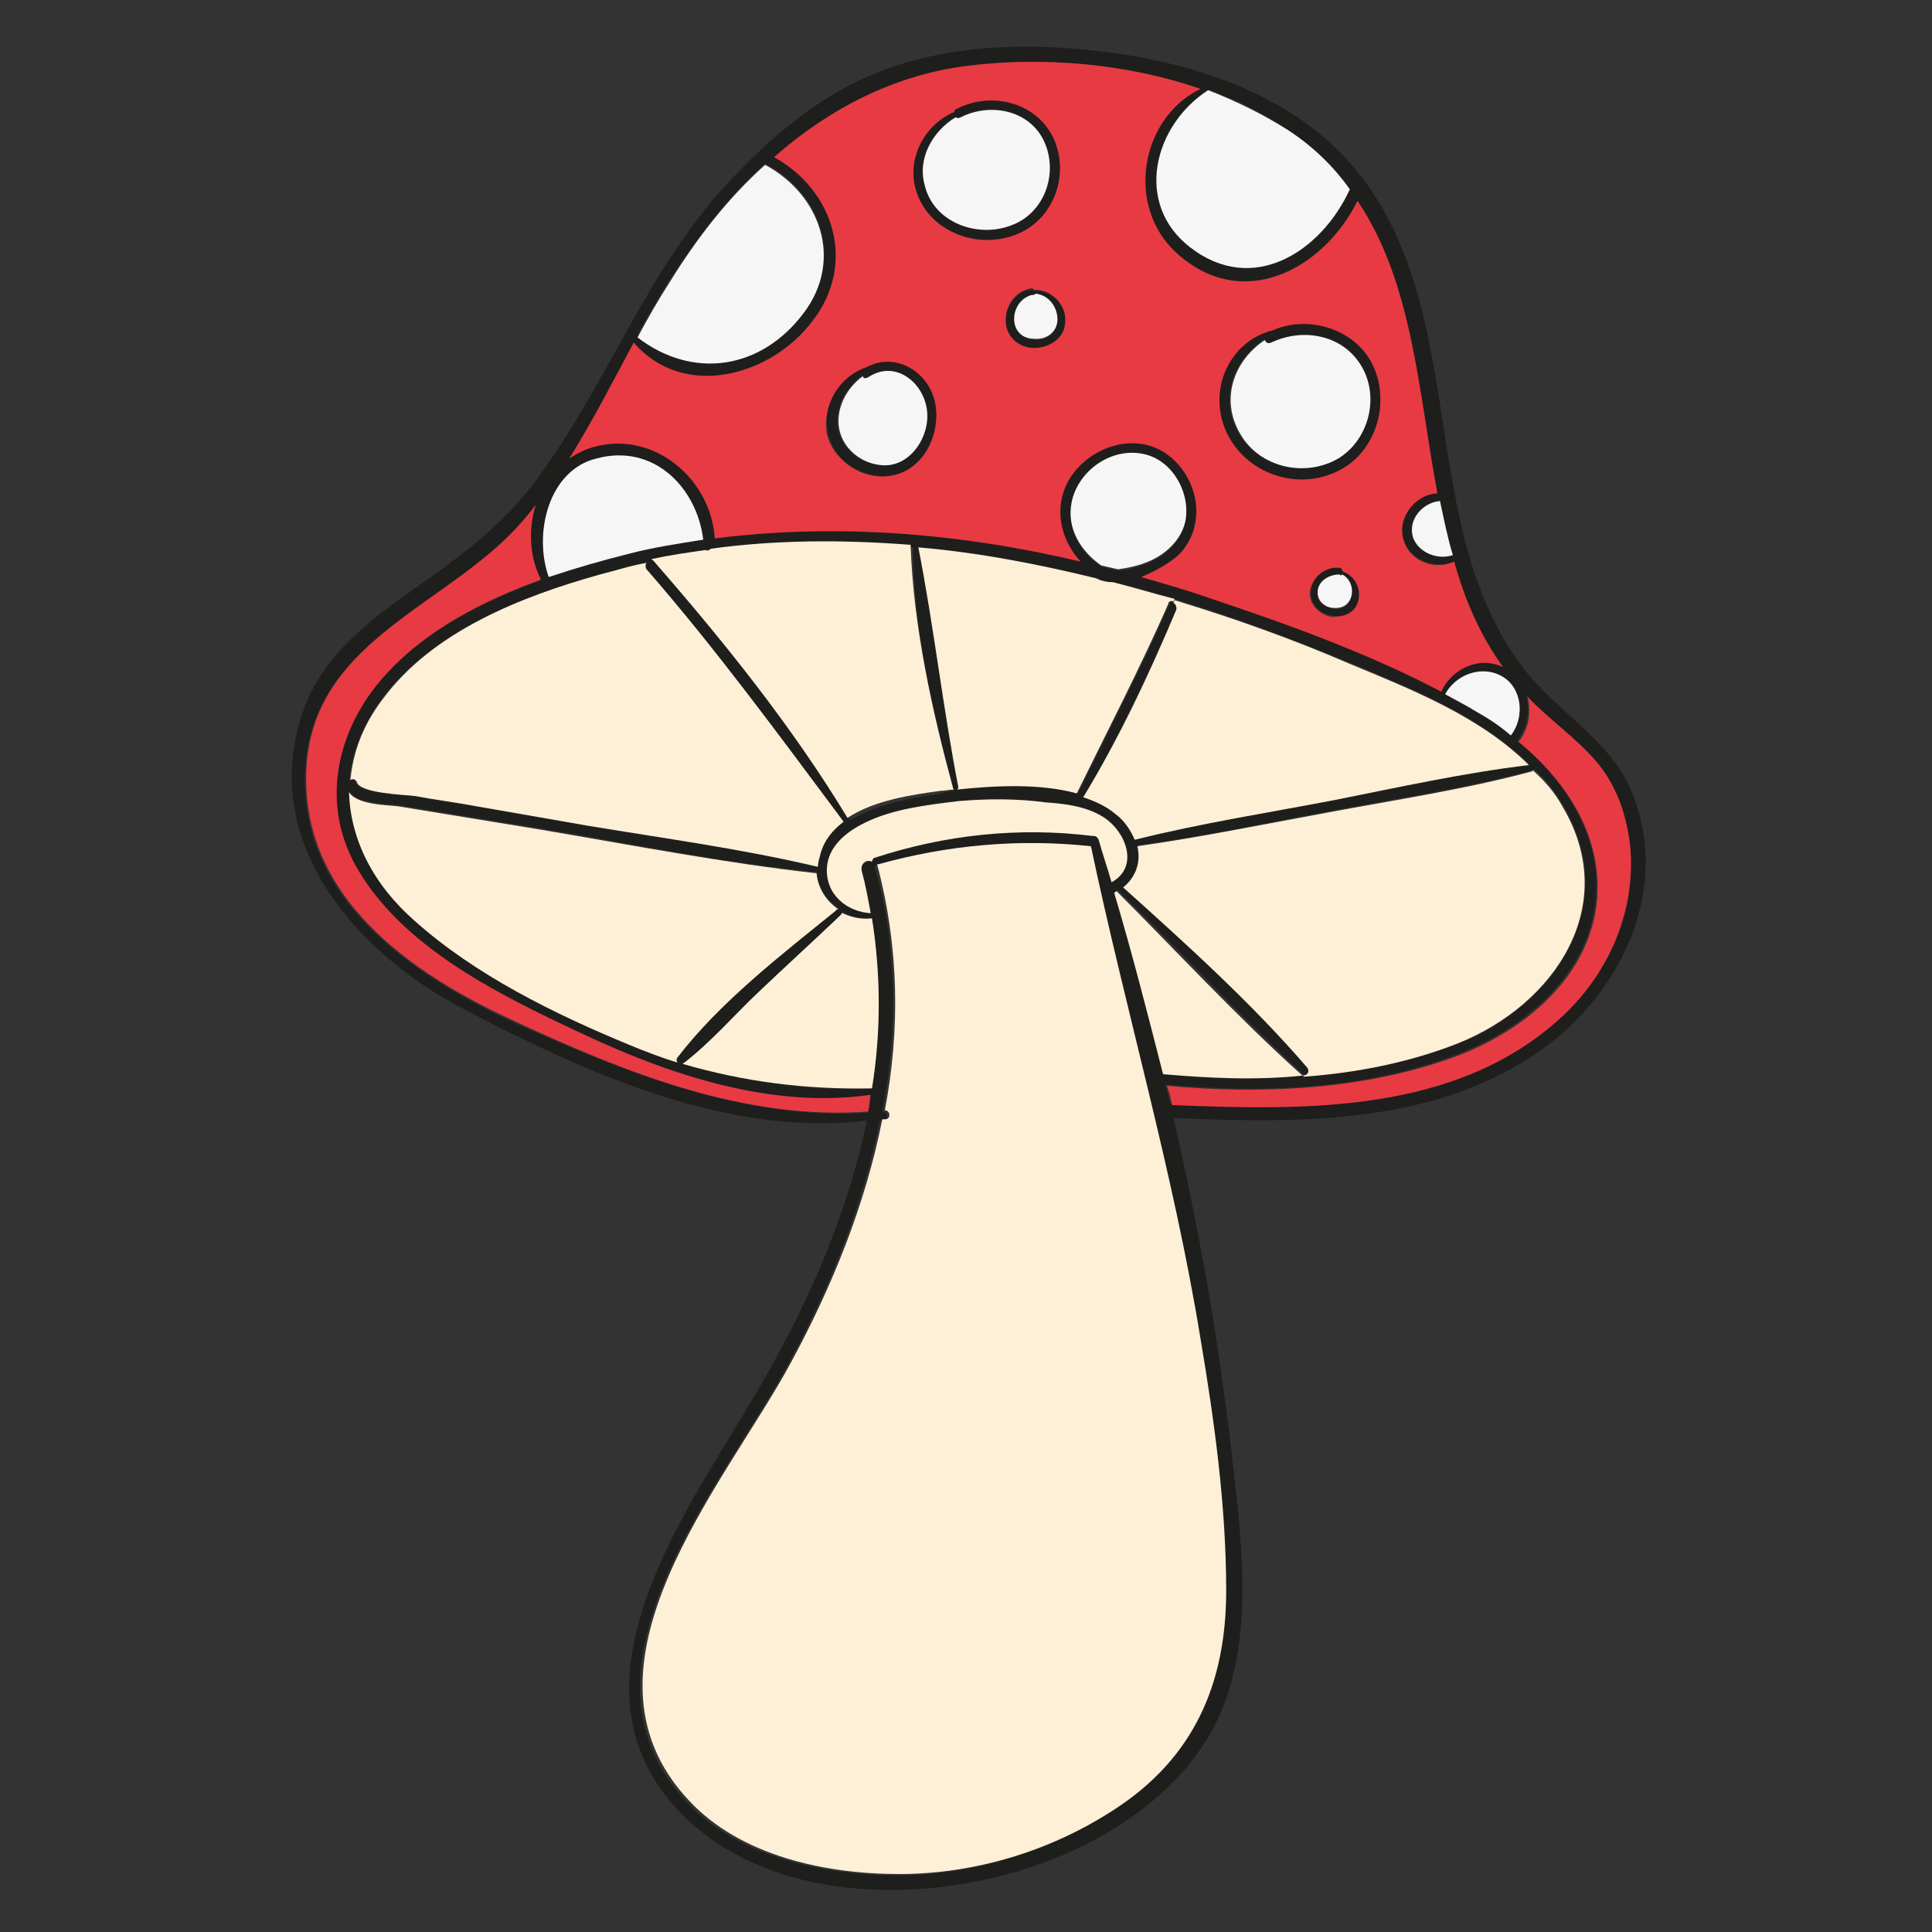 <?xml version="1.0" encoding="utf-8"?>
<!-- Generator: Adobe Illustrator 18.1.1, SVG Export Plug-In . SVG Version: 6.00 Build 0)  -->
<svg version="1.1" id="Layer_1" xmlns="http://www.w3.org/2000/svg" xmlns:xlink="http://www.w3.org/1999/xlink" x="0px" y="0px" width="150px" height="150px" viewBox="0 0 150 150" enable-background="new 0 0 150 150" xml:space="preserve">
<rect x="0" y="0" width="150" height="150" fill="#333333" stroke="none"/>
<g>
	<path fill="#1E1E1C" d="M126.7,61.5c3.1,7.6-0.9,15.8-7.3,20.2c-8.3,5.7-18.7,5.5-28.3,5.1c2,8.6,3.5,17.2,4.5,25.8
		c0.7,6.3,1.7,13.2-0.4,19.3c-1.9,5.4-6.5,9.2-11.5,11.6c-9.2,4.4-23.4,5.1-31-2.9c-9.2-9.7,0.3-22.8,5.5-31.6
		c4.1-6.8,7.5-14.2,9.1-22c-10.8,1.3-21.8-3.7-31.2-8.6c-8.3-4.3-15.9-12.8-12.7-22.8c1.2-3.8,4-6.4,7.1-8.7
		c3.9-2.8,7.8-5.3,10.8-9.2C47,30.3,50,21.2,56.6,14.1c3.2-3.4,6.8-6.5,11.1-8.3c4.5-1.9,9.6-2.4,14.5-2.1c8.3,0.5,17.5,2.8,23,9.4
		c5.8,7,6.1,16.5,7.7,25c0.9,4.9,2.3,9.8,5.4,13.8C120.9,55.3,125,57.4,126.7,61.5z M121.2,79c3.6-3.3,5.8-8,5.4-12.9
		c-0.2-2.5-1-5-2.7-7c-1.6-1.9-3.7-3.3-5.4-5.1c0.3,1.2,0.1,2.5-0.7,3.5c0,0,0,0,0,0c3.7,3.1,6.5,7.3,6.1,12.2
		c-0.5,6-5.6,10.2-10.9,12.2c-7,2.7-15.1,3-22.5,2.3c0.1,0.5,0.2,1,0.4,1.5C101.2,86.2,113,86.5,121.2,79z M113.3,81
		c7.5-3,12.6-10.7,8.1-18.4c-0.6-1.1-1.4-2.1-2.3-2.9c0,0.1-0.1,0.1-0.1,0.1c-5.2,1.4-10.6,2.2-15.9,3.2c-4.9,0.9-9.8,2-14.7,2.6
		c0.3,1.2-0.1,2.4-1.1,3.2c4.9,4.4,10,9,14.3,14c0.2,0.3,0,0.6-0.3,0.6c-0.1,0-0.2,0-0.2-0.1c-4.9-4.5-9.5-9.5-14.3-14.2
		c-0.1,0-0.1,0.1-0.2,0.1c1.4,4.6,2.7,9.3,3.8,14.1c3.5,0.4,7.2,0.5,10.9,0.2C105.4,83.3,109.5,82.5,113.3,81z M117.3,57.1
		c1.1-1.4,0.9-3.7-0.7-4.6c-1.5-0.9-3.5,0-4.3,1.4c0.8,0.5,1.7,0.9,2.5,1.4C115.6,55.8,116.4,56.4,117.3,57.1
		C117.3,57.1,117.3,57.1,117.3,57.1z M111.9,53.7c0.8-1.8,3-2.8,4.8-1.9c-1.8-2.5-3-5.3-3.8-8.2c-1.4,0.6-3.4-0.1-3.9-1.6
		c-0.6-1.7,0.9-3.7,2.6-3.7c-1.5-7.9-1.9-16.3-6.2-22.7c-2.7,5.3-9,8.7-14.1,4c-3.9-3.6-2.8-10.4,1.9-12.7c-5.7-2-12.2-2.5-18-1.8
		c-5.8,0.7-10.9,3.4-15.1,7.1c4.7,2.6,6.4,8.3,3,12.7c-3.3,4.3-10,6.2-13.9,1.7c-1.6,3-3.2,6.1-5,9c0.6-0.4,1.2-0.7,1.9-0.9
		c4.7-1.3,9.1,2.5,9.4,7.1c9.5-1.2,19.1-0.4,28.4,1.8c-1.4-1.4-2-3.5-1.3-5.5c1-2.9,4.6-4.6,7.4-3.2c2.7,1.4,3.8,5.1,2,7.6
		c-0.5,0.8-2,1.7-3.4,2.3c1.8,0.5,3.5,1,5.2,1.6C99.8,48.4,106.2,50.7,111.9,53.7z M118.7,59.3c-3.8-3.7-9.2-5.9-14-7.9
		c-4.4-1.8-8.9-3.5-13.5-4.9c-1.6-0.5-3.1-0.9-4.7-1.3c-0.5,0-0.9-0.1-1.3-0.3c-4.5-1.1-9.2-2-13.8-2.4c1.2,6.2,1.9,12.4,3.1,18.6
		c0,0.1,0,0.2-0.1,0.2c2.8-0.3,6.4-0.5,9.3,0.3c2.4-4.9,4.9-9.7,7.1-14.7c0.1-0.2,0.3-0.2,0.4-0.2c0.2,0.1,0.3,0.3,0.2,0.6
		c-2.2,4.9-4.5,9.8-7.2,14.5c0.9,0.3,1.8,0.7,2.5,1.3c0.7,0.5,1.2,1.2,1.5,2c5.1-1.3,10.4-2.1,15.6-3.1
		C108.7,61,113.7,59.9,118.7,59.3z M109.7,41.7c0.4,1.2,1.9,1.8,3.1,1.4c-0.4-1.4-0.7-2.8-1-4.2C110.4,39.1,109.2,40.3,109.7,41.7z
		 M104.8,14.7c-1.3-1.7-2.8-3.2-4.8-4.6c-1.9-1.3-3.9-2.3-6.1-3.1c-4.2,2.7-5.8,8.8-1.4,12.2C97.3,23,102.6,19.5,104.8,14.7z
		 M95.2,123.5c0-6.6-0.9-13.2-2-19.6c-2.1-12.9-5.8-25.4-8.7-38.1c-5.6-0.6-11.1-0.1-16.5,1.4c0,0-0.1,0-0.1,0c0,0,0,0,0,0
		c1.8,6.4,1.8,12.8,0.6,19.1c0,0,0,0,0,0c0.4,0,0.5,0.6,0.1,0.7c-0.1,0-0.2,0-0.3,0c-1.3,6.6-3.9,13-7.1,18.9
		c-5,9.3-17.7,23.6-7.9,34c4,4.3,10.7,5.7,16.3,5.7c5.9,0,11.8-1.8,16.7-5C92.7,136.5,95.2,130.8,95.2,123.5z M92,40.7
		c0.5-2.2-0.9-4.7-3-5.3c-2.5-0.7-5.3,1.2-5.8,3.7c-0.4,2,0.7,3.8,2.3,4.9c0.5,0.1,0.9,0.2,1.3,0.3c0.8,0,1.6-0.3,2.1-0.5
		C90.3,43.3,91.6,42.2,92,40.7z M86.3,68.5c2.2-1.2,1.2-4-0.7-5.1c-1.3-0.8-2.9-1-4.4-1.1c-2.3-0.3-4.6-0.3-6.8-0.1
		c-2.4,0.2-5.1,0.6-7.3,1.7c-1.4,0.7-2.8,1.8-2.9,3.5c-0.1,2.1,1.6,3.3,3.4,3.5c-0.2-1.1-0.4-2.2-0.7-3.3c-0.1-0.5,0.4-0.8,0.8-0.7
		c0-0.1,0.1-0.2,0.2-0.3c5.5-1.8,11.1-2.4,16.9-1.7c0,0,0.1,0,0.1,0c0.1,0,0.3,0.1,0.4,0.3C85.6,66.3,85.9,67.4,86.3,68.5z
		 M74.1,61.4c0,0-0.1-0.1-0.1-0.1c-1.6-6-3.1-12.6-3.1-18.8c-5.2-0.4-10.3-0.4-15.5,0.3c-0.1,0.1-0.3,0.1-0.4,0.1
		c-1.4,0.2-2.8,0.4-4.2,0.7c0,0,0.1,0,0.1,0.1c5.5,6.3,10.8,12.8,15.1,20c2.1-1.3,5-1.8,7.2-2.1C73.3,61.5,73.7,61.4,74.1,61.4z
		 M67.7,84.5c0.7-4.4,0.7-8.8,0-13.2c-0.9,0.1-1.7-0.1-2.4-0.6l-0.4-0.1c0.1-0.1,0.2-0.1,0.2-0.1c-0.9-0.6-1.6-1.6-1.7-2.8
		c-7.2-0.7-14.4-2.2-21.5-3.4c-3.7-0.6-7.3-1.2-11-1.8c-0.8-0.1-3.3-0.1-3.8-1.1c0,3.7,1.9,7.2,5.1,10c4.7,4.2,10.8,7.3,16.6,9.6
		c1.3,0.5,2.5,1,3.8,1.4l0.4,0.1C57.8,84,62.6,84.7,67.7,84.5z M67.4,86.4c0.1-0.4,0.2-0.9,0.2-1.3c-7.6,1.1-15.5-1.5-22.4-4.7
		c-6.2-2.9-13.7-6.5-17.4-12.6c-3.2-5.2-1.7-11.4,2.3-15.6c3.1-3.3,7.4-5.5,11.8-7.1c-0.9-1.7-1-3.9-0.4-5.8c-0.6,0.8-1.3,1.6-2,2.3
		c-5.7,5.8-15.2,8.5-15.8,18c-0.6,10.1,8.1,16,16.2,19.8C48.6,83.3,57.8,87,67.4,86.4z M63.6,66.3c0.3-1,1-1.8,1.8-2.5
		c-4.9-6.7-9.8-13.4-15.3-19.6c-0.2-0.2-0.1-0.4,0-0.5c-1.2,0.3-2.4,0.6-3.6,0.9c-6.1,1.8-13,4.4-16.9,9.7c-1.5,2.1-2.3,4.2-2.5,6.3
		c0.2-0.1,0.5-0.1,0.5,0.1c0.2,0.9,3.7,1,4.5,1.1c1.6,0.3,3.2,0.5,4.8,0.8c2.9,0.5,5.7,1,8.6,1.5c6,1,12,1.8,17.9,3.2
		C63.5,67,63.5,66.6,63.6,66.3z M62.4,24.2c3.1-4.1,1.4-9.2-3-11.5c-2.9,2.6-5.3,5.8-7.4,9c-0.9,1.4-1.7,2.8-2.5,4.3
		C53.8,29.4,59.1,28.6,62.4,24.2z M48.8,43c1.9-0.5,3.9-0.8,5.8-1.1c-0.5-4-3.9-7.4-8.2-6.3c-3.7,0.9-5,5.9-3.7,9.2
		C44.7,44.1,46.8,43.5,48.8,43z"/>
	<path fill="#E83A43" d="M126.6,66.1c0.3,4.9-1.8,9.6-5.4,12.9c-8.2,7.5-19.9,7.2-30.2,6.8c-0.1-0.5-0.2-1-0.4-1.5
		c7.4,0.7,15.5,0.3,22.5-2.3c5.3-2,10.4-6.2,10.9-12.2c0.4-4.9-2.4-9.2-6.1-12.2c0,0,0,0,0,0c0.8-1,1-2.3,0.7-3.5
		c1.7,1.8,3.8,3.2,5.4,5.1C125.6,61.1,126.4,63.6,126.6,66.1z"/>
	<path fill="#FEF0D7" d="M121.3,62.6c4.6,7.7-0.6,15.4-8.1,18.4c-3.8,1.5-7.9,2.3-12,2.6l0-0.1c0.3,0,0.5-0.3,0.3-0.6
		c-4.3-5-9.4-9.6-14.3-14c1-0.8,1.4-2,1.1-3.2c4.9-0.7,9.8-1.7,14.7-2.6c5.3-1,10.7-1.8,15.9-3.2c0.1,0,0.1-0.1,0.1-0.1
		C119.9,60.6,120.7,61.5,121.3,62.6z"/>
	<path fill="#F6F6F6" d="M116.6,52.5c1.6,0.9,1.8,3.2,0.7,4.6c0,0,0,0,0,0c-0.8-0.7-1.7-1.3-2.6-1.8c-0.8-0.5-1.6-0.9-2.5-1.4
		C113,52.4,115,51.6,116.6,52.5z"/>
	<path fill="#E83A43" d="M116.7,51.8c-1.8-0.9-4,0.1-4.8,1.9c-5.7-3-12.1-5.3-18.1-7.3c-1.7-0.6-3.5-1.1-5.2-1.6
		c1.5-0.6,2.9-1.5,3.4-2.3c1.8-2.5,0.7-6.2-2-7.6c-2.8-1.4-6.4,0.4-7.4,3.2c-0.7,2,0,4.1,1.3,5.5c-9.3-2.2-18.9-3-28.4-1.8
		c-0.3-4.6-4.7-8.4-9.4-7.1c-0.7,0.2-1.3,0.5-1.9,0.9c1.8-2.9,3.4-6,5-9c3.9,4.5,10.7,2.6,13.9-1.7c3.4-4.4,1.7-10.1-3-12.7
		c4.2-3.7,9.3-6.4,15.1-7.1c5.7-0.7,12.2-0.2,18,1.8c-4.7,2.3-5.8,9.1-1.9,12.7c5.1,4.7,11.4,1.4,14.1-4c4.3,6.4,4.7,14.7,6.2,22.7
		c-1.8,0.1-3.2,2-2.6,3.7c0.5,1.6,2.4,2.3,3.9,1.6C113.7,46.5,114.9,49.3,116.7,51.8z M104,36.5c2.9-1.5,4-5.4,2.5-8.3
		c-1.4-2.7-5-3.7-7.7-2.5c0,0-0.1,0-0.1,0c-3.3,1-4.8,4.7-3.4,7.8C96.7,36.8,100.9,38.1,104,36.5z M105.4,46.4
		c0.1-0.9-0.4-1.7-1.2-2c0-0.1-0.1-0.2-0.2-0.2c-1.1-0.3-2.1,0.6-2.3,1.7c-0.1,1,0.7,1.8,1.7,2C104.4,47.9,105.3,47.3,105.4,46.4z
		 M80.5,27c1.2-0.1,2.3-0.9,2.2-2.2c0-1.2-1.1-2.3-2.3-2.3c0,0,0,0-0.1,0c-0.1-0.1-0.2-0.2-0.3-0.1c-1.2,0.2-2,1.4-1.9,2.6
		C78.2,26.3,79.3,27.1,80.5,27z M78.9,18.2c2.8-1.1,4.1-4.4,3-7.2C80.7,8,77,7,74.2,8.5c-0.1,0-0.1,0.1-0.1,0.2
		c-2.4,1-3.8,3.8-2.9,6.3C72.3,18.1,76,19.4,78.9,18.2z M69.3,36.9c2.6-0.5,3.9-3.6,3.2-6c-0.7-2.2-3.2-3.5-5.3-2.3
		c-2,0.7-3.4,2.9-3,5.1C64.7,35.8,67.1,37.4,69.3,36.9z"/>
	<path fill="#FEF0D7" d="M104.7,51.5c4.8,2,10.2,4.1,14,7.9c-5,0.6-10,1.7-15,2.7c-5.2,1-10.4,1.8-15.6,3.1c-0.3-0.7-0.8-1.5-1.5-2
		c-0.7-0.6-1.6-1-2.5-1.3c2.8-4.6,5.1-9.5,7.2-14.5c0.1-0.2,0-0.5-0.2-0.6l0.1-0.2C95.8,48,100.3,49.6,104.7,51.5z"/>
	<path fill="#F6F6F6" d="M112.8,43.1c-1.2,0.4-2.7-0.2-3.1-1.4c-0.4-1.4,0.8-2.7,2.1-2.8C112.1,40.3,112.4,41.8,112.8,43.1z"/>
	<path fill="#1E1E1C" d="M106.5,28.2c1.5,2.9,0.4,6.8-2.5,8.3c-3.2,1.7-7.3,0.3-8.8-3c-1.4-3.1,0.1-6.8,3.4-7.8c0.1,0,0.1,0,0.1,0
		C101.5,24.4,105.1,25.5,106.5,28.2z M103.9,35.6c2.3-1.4,3.2-4.6,1.9-7c-1.4-2.6-4.6-3.2-7.2-2c-0.2,0.1-0.4,0-0.5-0.2
		c-2.4,1.6-3.5,4.6-1.9,7.3C97.8,36.3,101.3,37.1,103.9,35.6z"/>
	<path fill="#F6F6F6" d="M105.8,28.6c1.3,2.4,0.4,5.6-1.9,7c-2.6,1.5-6.1,0.7-7.6-1.9c-1.6-2.7-0.5-5.7,1.9-7.3
		c0.1,0.2,0.2,0.3,0.5,0.2C101.2,25.4,104.4,26,105.8,28.6z"/>
	<path fill="#1E1E1C" d="M104.3,44.4c0.8,0.3,1.3,1.1,1.2,2c-0.1,1-1,1.6-2,1.4c-1-0.1-1.8-0.9-1.7-2c0.1-1,1.2-1.9,2.3-1.7
		C104.2,44.2,104.2,44.3,104.3,44.4z M103.6,47.3c1.6,0.1,1.7-2,0.6-2.6c0,0-0.1,0.1-0.2,0.1c-0.8-0.1-1.7,0.5-1.7,1.4
		C102.3,46.8,103,47.2,103.6,47.3z"/>
	<path fill="#F6F6F6" d="M104.2,44.6c1.2,0.6,1,2.7-0.6,2.6c-0.7,0-1.3-0.5-1.3-1.2c0-0.9,0.9-1.4,1.7-1.4
		C104.1,44.7,104.1,44.7,104.2,44.6z"/>
	<path fill="#FEF0D7" d="M101.2,83.5L101.2,83.5c-3.7,0.4-7.4,0.2-10.9-0.1c-1.2-4.7-2.4-9.4-3.8-14.1c0.1,0,0.1-0.1,0.2-0.1
		c4.7,4.7,9.3,9.7,14.3,14.2C101.1,83.5,101.2,83.5,101.2,83.5z"/>
	<path fill="#F6F6F6" d="M100,10.1c2,1.3,3.6,2.9,4.8,4.6c-2.2,4.8-7.5,8.3-12.4,4.5c-4.4-3.4-2.8-9.5,1.4-12.2
		C96.1,7.9,98.1,8.9,100,10.1z"/>
	<path fill="#FEF0D7" d="M93.2,103.9c1.1,6.5,2,13.1,2,19.6c0,7.2-2.5,13-8.7,17c-4.9,3.2-10.8,5-16.7,5c-5.7,0-12.3-1.4-16.3-5.7
		c-9.8-10.4,2.9-24.7,7.9-34c3.2-5.9,5.8-12.3,7.1-18.9c0.1,0,0.2,0,0.3,0c0.4-0.1,0.3-0.7-0.1-0.7c0,0,0,0,0,0
		c1.2-6.3,1.1-12.7-0.6-19.1c0,0,0,0,0,0c0,0,0.1,0,0.1,0c5.4-1.5,10.9-2,16.5-1.4C87.4,78.5,91.1,91,93.2,103.9z"/>
	<path fill="#F6F6F6" d="M89,35.3c2.2,0.6,3.5,3.2,3,5.3c-0.4,1.5-1.7,2.6-3.1,3.1c-0.5,0.2-1.3,0.4-2.1,0.5
		c-0.4-0.1-0.9-0.2-1.3-0.3c-1.6-1.1-2.7-2.9-2.3-4.9C83.7,36.5,86.4,34.6,89,35.3z"/>
	<path fill="#FEF0D7" d="M91.2,46.5l-0.1,0.2c-0.2-0.1-0.4,0-0.4,0.2c-2.2,5-4.7,9.8-7.1,14.7c-2.9-0.8-6.4-0.6-9.3-0.3
		c0.1-0.1,0.1-0.1,0.1-0.2c-1.2-6.2-1.9-12.5-3.1-18.6c4.7,0.4,9.3,1.3,13.8,2.4c0.4,0.2,0.8,0.3,1.3,0.3
		C88,45.6,89.6,46.1,91.2,46.5z"/>
	<path fill="#FEF0D7" d="M85.6,63.4c1.8,1.1,2.9,3.9,0.7,5.1c-0.3-1.1-0.7-2.2-1-3.3c-0.1-0.2-0.2-0.3-0.4-0.3c0,0-0.1,0-0.1,0
		c-5.7-0.7-11.4-0.1-16.9,1.7c-0.1,0-0.2,0.2-0.2,0.3c-0.4-0.2-0.9,0.1-0.8,0.7c0.3,1.1,0.5,2.2,0.7,3.3c-1.8-0.1-3.5-1.4-3.4-3.5
		c0.1-1.7,1.5-2.8,2.9-3.5c2.2-1.1,4.9-1.4,7.3-1.7c2.3-0.2,4.6-0.2,6.8,0.1C82.7,62.4,84.3,62.6,85.6,63.4z"/>
	<path fill="#1E1E1C" d="M82.7,24.8c0,1.3-1,2.1-2.2,2.2c-1.2,0.1-2.3-0.7-2.4-1.9c-0.1-1.2,0.7-2.4,1.9-2.6c0.1,0,0.2,0,0.3,0.1
		c0,0,0,0,0.1,0C81.6,22.5,82.7,23.6,82.7,24.8z M82.1,24.8c0-1-0.8-1.9-1.7-2c0,0,0,0,0,0c0,0.1-0.1,0.1-0.2,0.2
		c-1.8,0.5-1.9,3.3,0.2,3.4C81.3,26.4,82.1,25.8,82.1,24.8z"/>
	<path fill="#F6F6F6" d="M80.4,22.8c1,0.1,1.7,1,1.7,2c0,1-0.9,1.6-1.8,1.5c-2.1,0-2-2.9-0.2-3.4C80.3,22.9,80.3,22.9,80.4,22.8
		C80.4,22.8,80.4,22.8,80.4,22.8z"/>
	<path fill="#1E1E1C" d="M81.9,11c1.1,2.8-0.2,6.1-3,7.2c-2.9,1.1-6.6-0.1-7.7-3.2c-0.9-2.5,0.5-5.3,2.9-6.3c0-0.1,0.1-0.1,0.1-0.2
		C77,7,80.7,8,81.9,11z M78.5,17.5c2.4-0.9,3.6-3.8,2.7-6.2c-1-2.7-4.3-3.5-6.6-2.2c-0.1,0.1-0.3,0-0.4,0c-1.8,1-3,3.2-2.4,5.3
		C72.6,17.3,75.9,18.5,78.5,17.5z"/>
	<path fill="#F6F6F6" d="M81.2,11.3c0.9,2.4-0.2,5.3-2.7,6.2c-2.6,1-6-0.2-6.7-3.1c-0.6-2.1,0.6-4.2,2.4-5.3c0.1,0.1,0.2,0.1,0.4,0
		C77,7.9,80.2,8.6,81.2,11.3z"/>
	<path fill="#FEF0D7" d="M74,61.2c0,0.1,0.1,0.1,0.1,0.1c-0.4,0-0.7,0.1-1.1,0.1c-2.1,0.3-5.1,0.7-7.2,2.1
		c-4.3-7.1-9.6-13.7-15.1-20c0,0-0.1,0-0.1-0.1c1.4-0.3,2.8-0.5,4.2-0.7c0.1,0.1,0.3,0,0.4-0.1c5.1-0.7,10.3-0.7,15.5-0.3
		C70.9,48.6,72.4,55.3,74,61.2z"/>
	<path fill="#1E1E1C" d="M72.5,30.9c0.7,2.4-0.6,5.5-3.2,6c-2.2,0.4-4.6-1.1-5-3.3c-0.5-2.2,0.9-4.4,3-5.1
		C69.3,27.4,71.8,28.6,72.5,30.9z M71.9,32.3c0-2.4-2.3-4.4-4.6-3c-0.2,0.1-0.3,0-0.4-0.1c-1.1,0.8-1.9,2.1-1.9,3.5
		c0,1.8,1.5,3.2,3.2,3.4C70.3,36.4,71.9,34.4,71.9,32.3z"/>
	<path fill="#F6F6F6" d="M67.4,29.3c2.2-1.5,4.6,0.6,4.6,3c0,2-1.6,4.1-3.7,3.8c-1.7-0.2-3.2-1.6-3.2-3.4c0-1.4,0.8-2.7,1.9-3.5
		C67,29.4,67.2,29.4,67.4,29.3z"/>
	<path fill="#FEF0D7" d="M67.7,71.3c0.7,4.4,0.7,8.9,0,13.2c-5.1,0.1-9.9-0.5-14.7-1.9c0,0,0,0,0,0c2.1-1.6,3.9-3.7,5.8-5.5
		c2.1-2,4.3-4,6.4-6c0.1-0.1,0.1-0.2,0-0.3C66,71.2,66.8,71.4,67.7,71.3z"/>
	<path fill="#E83A43" d="M67.6,85c-0.1,0.4-0.1,0.9-0.2,1.3C57.8,87,48.6,83.3,40,79.3c-8.1-3.7-16.8-9.7-16.2-19.8
		c0.6-9.4,10-12.2,15.8-18c0.7-0.7,1.4-1.5,2-2.3c-0.6,1.9-0.5,4,0.4,5.8c-4.4,1.6-8.7,3.8-11.8,7.1c-4.1,4.3-5.5,10.4-2.3,15.6
		c3.7,6.1,11.2,9.7,17.4,12.6C52.1,83.5,60,86.1,67.6,85z"/>
	<path fill="#1E1E1C" d="M65.3,70.7c0.1,0.1,0.1,0.2,0,0.3c-2.1,2-4.3,4-6.4,6c-1.9,1.8-3.7,3.9-5.8,5.5c0,0,0,0,0,0l-0.4-0.1
		c-0.1-0.1-0.1-0.2,0-0.4c3.3-4.3,8.1-8.1,12.3-11.4L65.3,70.7z"/>
	<path fill="#FEF0D7" d="M65.1,70.6c-0.1,0-0.2,0-0.2,0.1c-4.2,3.4-9,7.1-12.3,11.4c-0.1,0.1-0.1,0.3,0,0.4
		c-1.3-0.4-2.6-0.9-3.8-1.4c-5.8-2.4-11.9-5.4-16.6-9.6c-3.2-2.8-5-6.3-5.1-10c0.6,1,3,1,3.8,1.1c3.7,0.6,7.3,1.2,11,1.8
		c7.1,1.2,14.3,2.6,21.5,3.4C63.5,69,64.2,70,65.1,70.6z"/>
	<path fill="#FEF0D7" d="M65.5,63.8c-0.8,0.6-1.5,1.4-1.8,2.5c-0.1,0.4-0.2,0.7-0.2,1c-5.9-1.4-11.9-2.2-17.9-3.2
		c-2.9-0.5-5.7-1-8.6-1.5c-1.6-0.3-3.2-0.5-4.8-0.8c-0.8-0.1-4.3-0.2-4.5-1.1c-0.1-0.2-0.4-0.3-0.5-0.1c0.2-2.1,0.9-4.2,2.5-6.3
		c3.9-5.3,10.8-8,16.9-9.7c1.2-0.3,2.4-0.7,3.6-0.9c-0.1,0.1-0.1,0.4,0,0.5C55.6,50.4,60.5,57.1,65.5,63.8z"/>
	<path fill="#F6F6F6" d="M59.4,12.8c4.3,2.3,6.1,7.4,3,11.5c-3.3,4.4-8.6,5.2-12.9,1.9c0.8-1.5,1.6-2.9,2.5-4.3
		C54.1,18.5,56.5,15.4,59.4,12.8z"/>
	<path fill="#F6F6F6" d="M54.6,41.9c-1.9,0.3-3.9,0.6-5.8,1.1c-2,0.5-4.1,1.1-6.2,1.8c-1.2-3.4,0-8.3,3.7-9.2
		C50.7,34.4,54.1,37.8,54.6,41.9z"/>
</g>
</svg>
